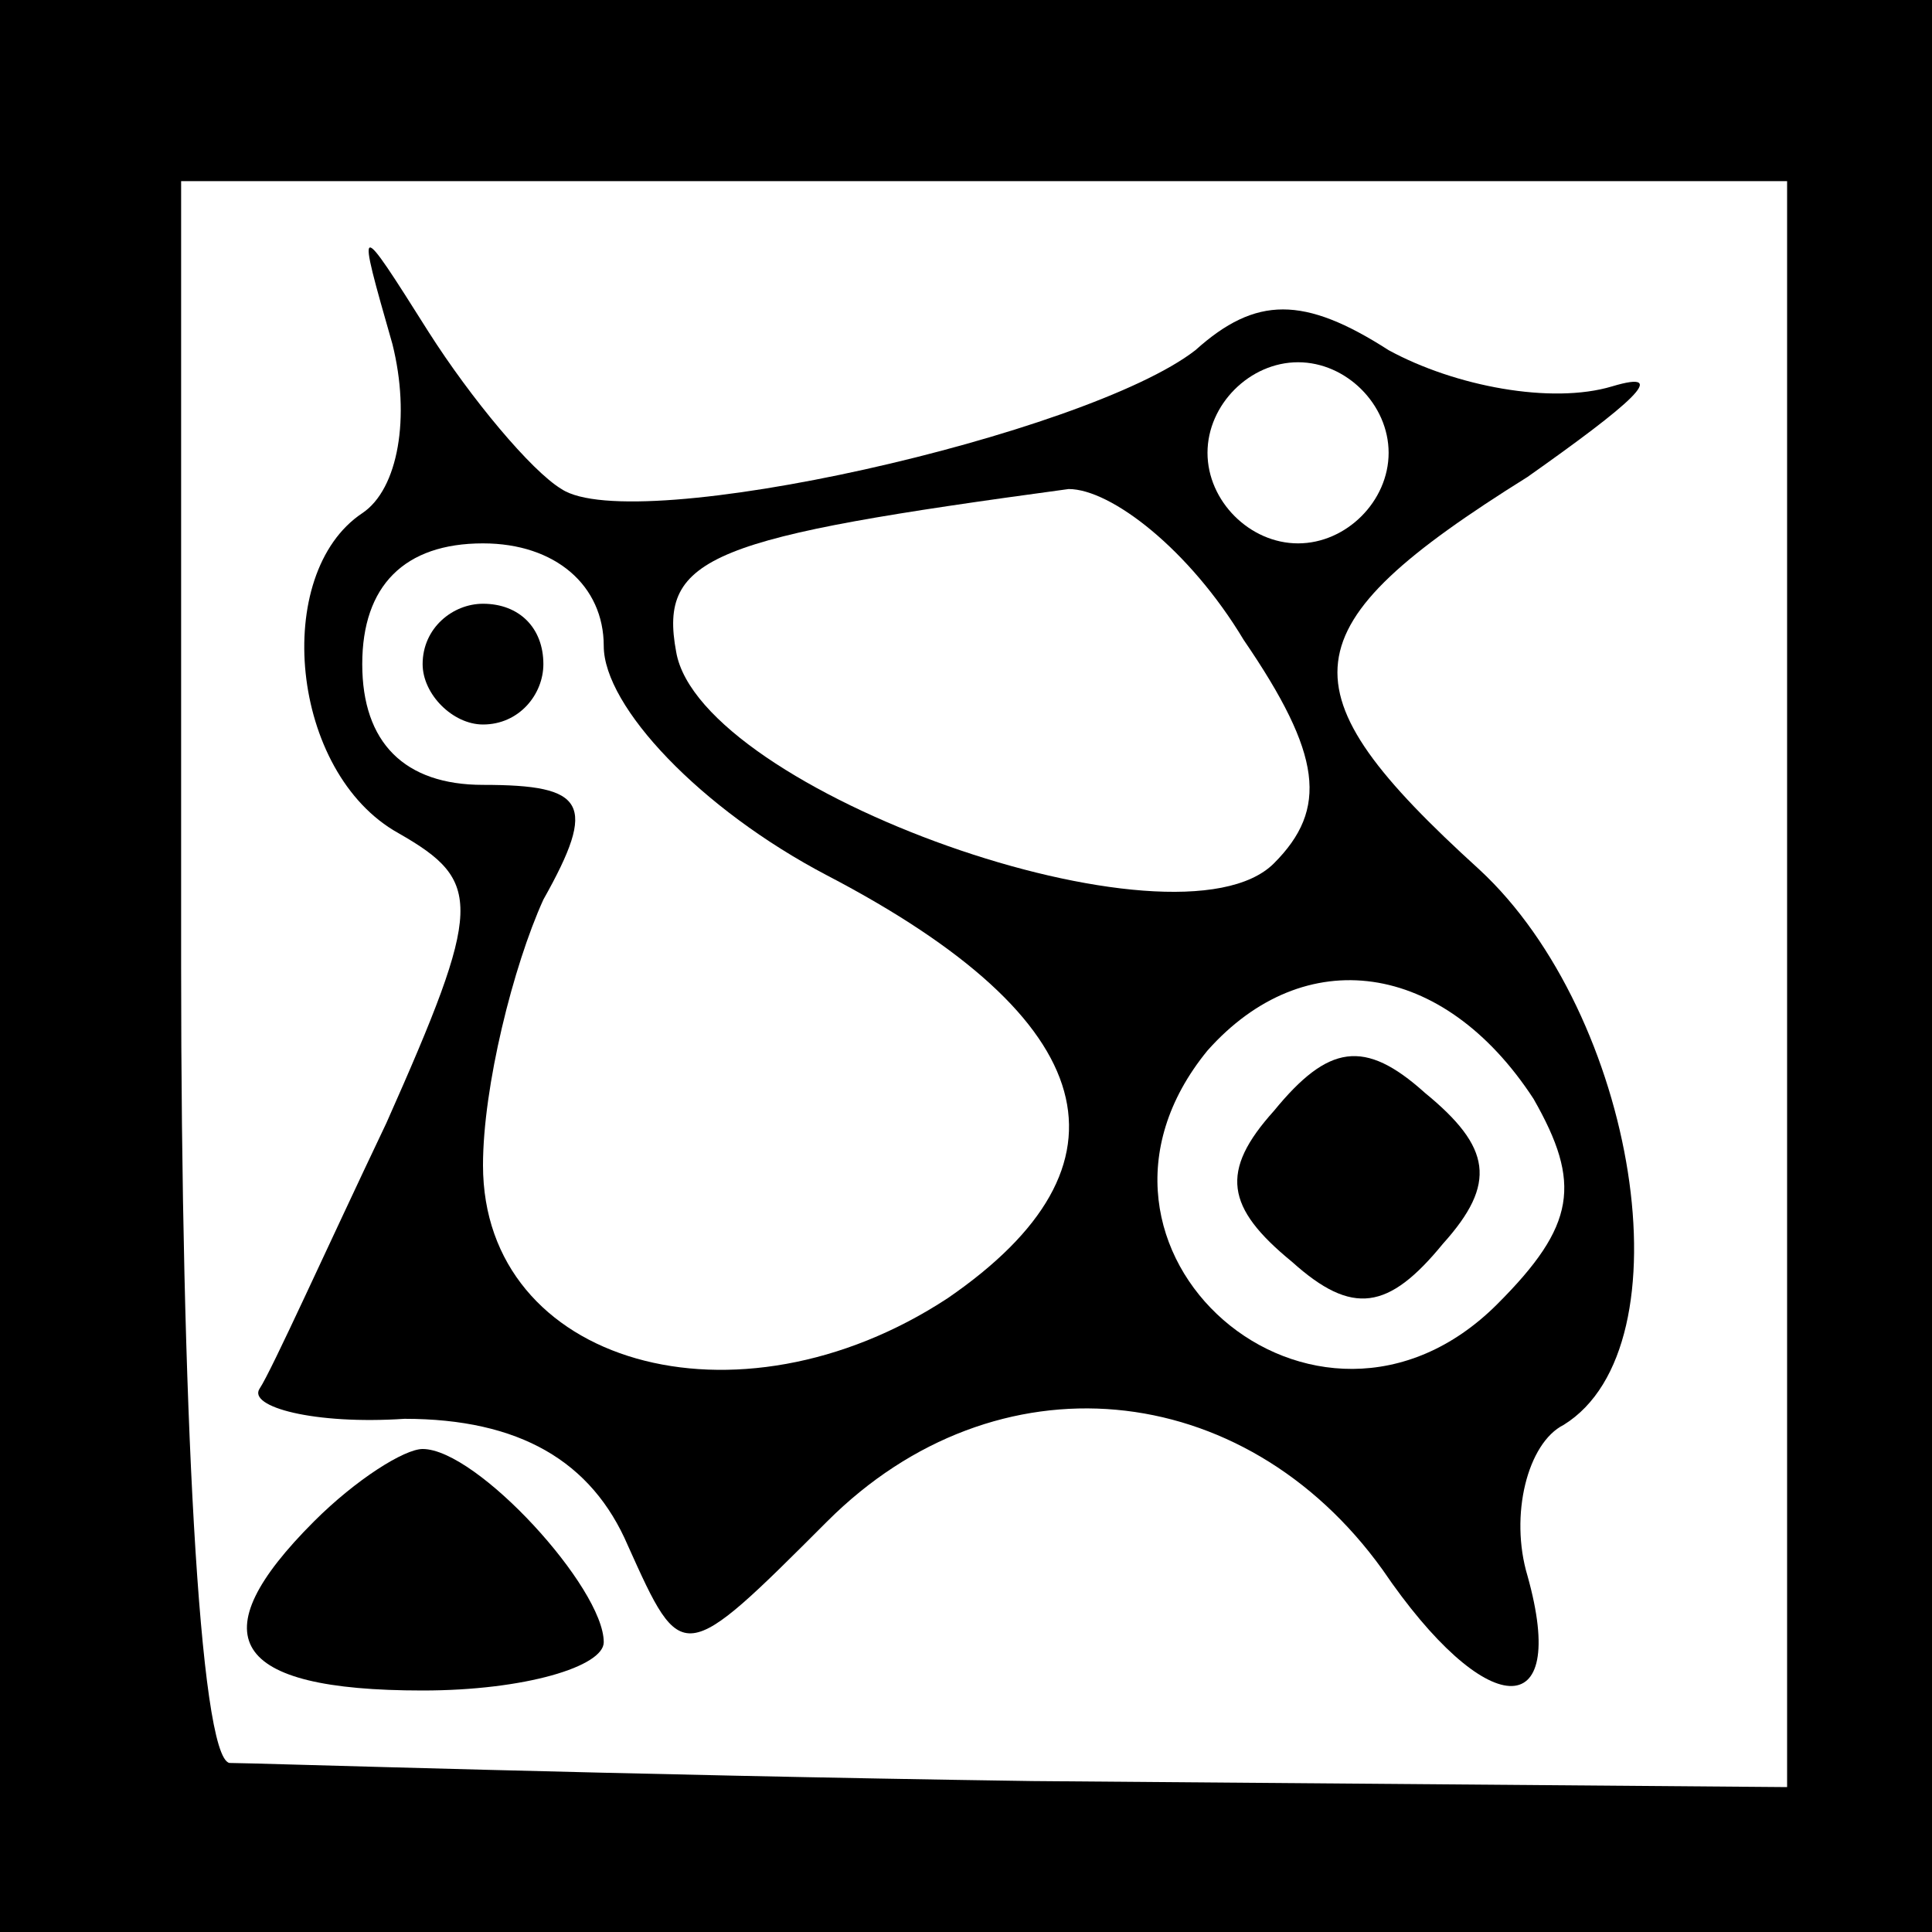 <?xml version="1.0" standalone="no"?>
<!DOCTYPE svg PUBLIC "-//W3C//DTD SVG 20010904//EN"
 "http://www.w3.org/TR/2001/REC-SVG-20010904/DTD/svg10.dtd">
<svg version="1.0" xmlns="http://www.w3.org/2000/svg"
 width="32pt" height="32pt" viewBox="0 0 32 32"
 preserveAspectRatio="xMidYMid meet">
<rect x="0" y="0" width="32" height="32" fill="#808080" stroke="none"/>
<g transform="translate(0,32) scale(0.1,-0.1)"
fill="#000000" stroke="none">
<path fill="#000000" stroke="none" d="M0 160 l0 -160 160 0 160 0 0 160 0
160 -160 0 -160 0 0 -160z"/>
<path fill="#ffffff" stroke="none" d="M296 157 l0 -133 -125 1 c-69 1 -129 3
-133 3 -5 1 -8 60 -8 132 l0 130 133 0 133 0 0 -133z"/>
<path fill="#000000" stroke="none" d="M65 263 c3 -12 1 -24 -5 -28 -15 -10
-12 -43 6 -53 14 -8 14 -12 -2 -48 -10 -21 -19 -41 -21 -44 -2 -3 9 -6 24 -5
19 0 31 -7 37 -21 9 -20 9 -20 33 4 28 28 69 24 92 -8 17 -25 31 -26 24 -1 -3
10 0 22 6 25 21 13 12 68 -14 92 -33 30 -32 40 8 65 17 12 24 18 14 15 -10 -3
-26 0 -37 6 -14 9 -22 9 -32 0 -18 -14 -93 -31 -105 -23 -5 3 -15 15 -22 26
-12 19 -12 19 -6 -2z"/>
<path fill="#ffffff" stroke="none" d="M230 245 c0 -8 -7 -15 -15 -15 -8 0
-15 7 -15 15 0 8 7 15 15 15 8 0 15 -7 15 -15z"/>
<path fill="#ffffff" stroke="none" d="M206 214 c13 -19 14 -28 5 -37 -16 -16
-95 12 -99 35 -3 16 6 19 65 27 7 0 20 -10 29 -25z"/>
<path fill="#ffffff" stroke="none" d="M100 213 c0 -10 16 -27 37 -38 46 -24
52 -48 20 -70 -35 -23 -77 -11 -77 22 0 13 5 33 10 44 9 16 7 19 -10 19 -13 0
-20 7 -20 20 0 13 7 20 20 20 12 0 20 -7 20 -17z"/>
<path fill="#ffffff" stroke="none" d="M254 138 c8 -14 7 -21 -6 -34 -30 -30
-75 9 -48 42 16 18 39 15 54 -8z"/>
<path fill="#000000" stroke="none" d="M70 210 c0 -5 5 -10 10 -10 6 0 10 5
10 10 0 6 -4 10 -10 10 -5 0 -10 -4 -10 -10z"/>
<path fill="#000000" stroke="none" d="M211 136 c-9 -10 -8 -16 3 -25 10 -9
16 -8 25 3 9 10 8 16 -3 25 -10 9 -16 8 -25 -3z"/>
<path fill="#000000" stroke="none" d="M52 68 c-19 -19 -14 -28 18 -28 17 0
30 4 30 8 0 9 -21 32 -30 32 -3 0 -11 -5 -18 -12z"/>
</g>
</svg>
